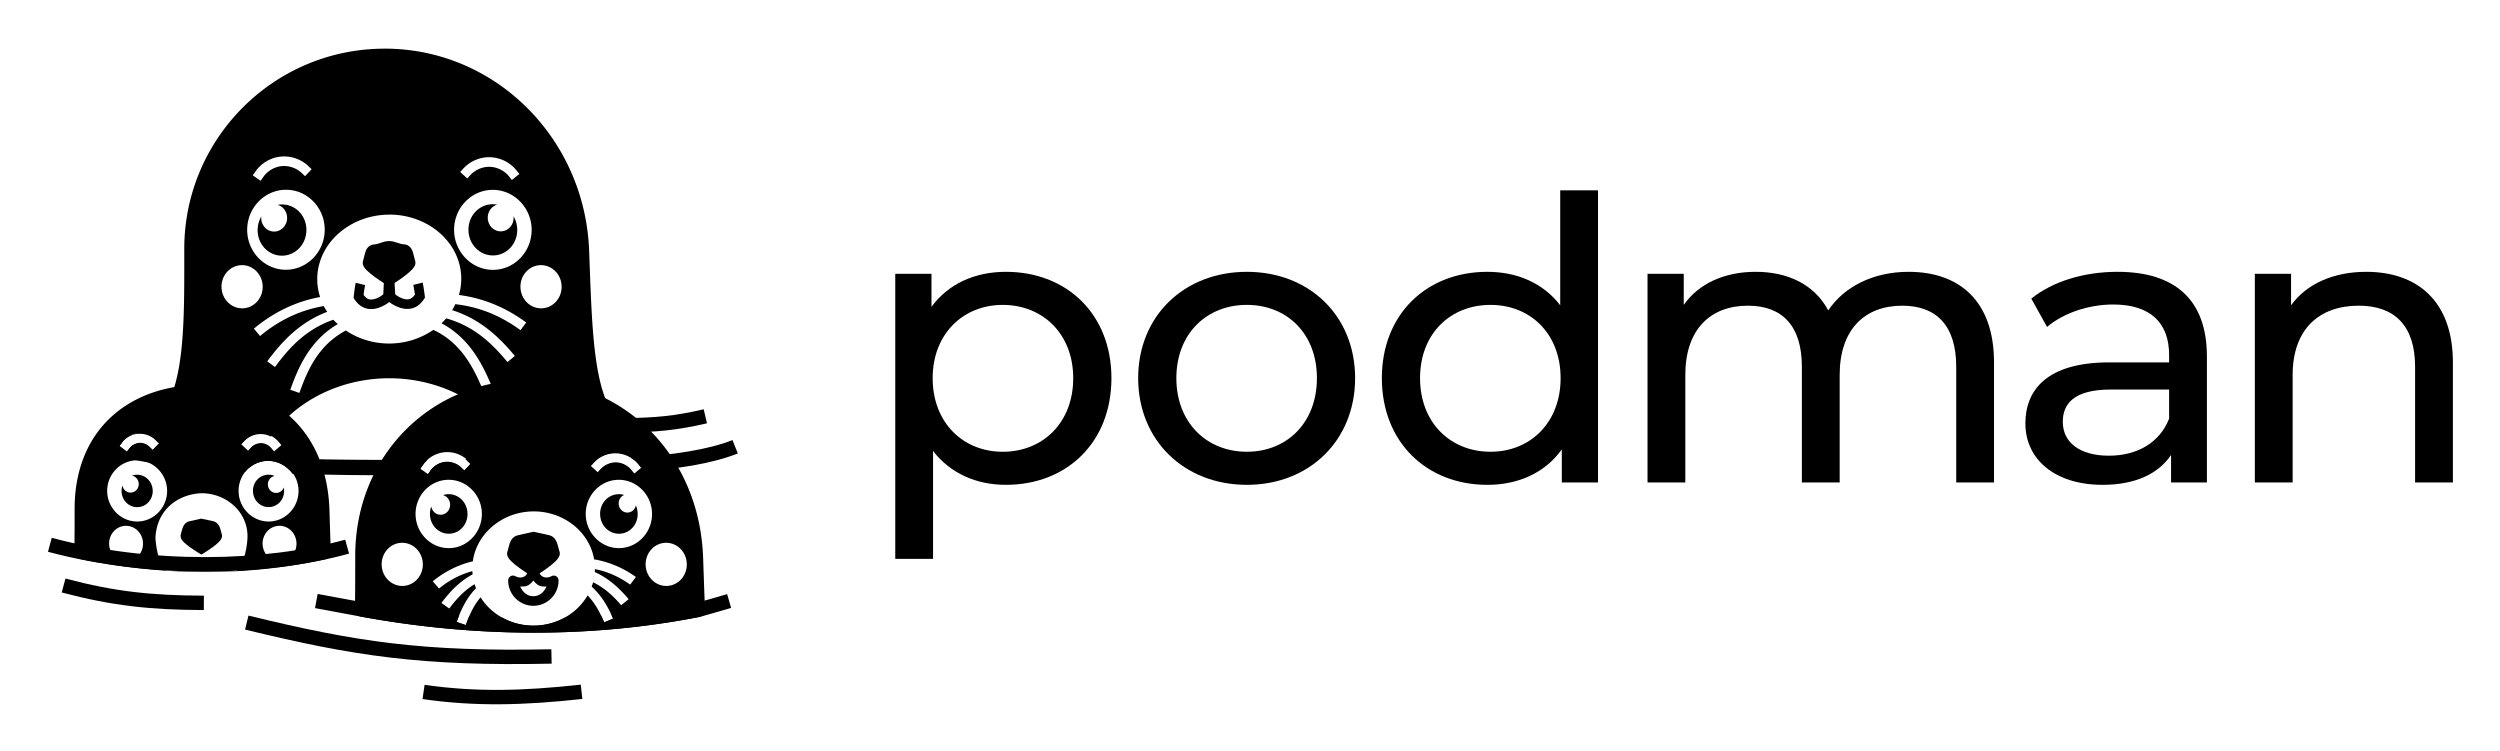 <?xml version="1.0" encoding="UTF-8" standalone="no"?>
<svg
   role="img"
   viewBox="5.41 5.41 238.68 71.68"
   version="1.1"
   id="svg29"
   sodipodi:docname="podman-horizontal-black.svg"
   inkscape:export-filename="podman-horizontal-black.png"
   inkscape:export-xdpi="300"
   inkscape:export-ydpi="300"
   inkscape:version="1.4 (e7c3feb1, 2024-10-09)"
   xmlns:inkscape="http://www.inkscape.org/namespaces/inkscape"
   xmlns:sodipodi="http://sodipodi.sourceforge.net/DTD/sodipodi-0.dtd"
   xmlns="http://www.w3.org/2000/svg"
   xmlns:svg="http://www.w3.org/2000/svg">
  <defs
     id="defs29" />
  <sodipodi:namedview
     id="namedview29"
     pagecolor="#ffffff"
     bordercolor="#000000"
     borderopacity="0.25"
     inkscape:showpageshadow="2"
     inkscape:pageopacity="0.0"
     inkscape:pagecheckerboard="0"
     inkscape:deskcolor="#d1d1d1"
     inkscape:zoom="2.0343133"
     inkscape:cx="81.8458"
     inkscape:cy="81.354234"
     inkscape:window-width="1440"
     inkscape:window-height="812"
     inkscape:window-x="30"
     inkscape:window-y="38"
     inkscape:window-maximized="0"
     inkscape:current-layer="svg29" />
  <g
     transform="translate(517.33 -6.659)"
     id="g29">
    <g
       fill="#000"
       fill-opacity="1"
       stroke="none"
       stroke-opacity="1"
       stroke-width=".265"
       transform="translate(-57.542 131.094)"
       id="g6">
      <path
         d="M-358.343-93.074c-2.932 0-5.488 1.128-7.105 3.346v-3.158h-3.458v27.217h3.609V-75.97c1.654 2.143 4.135 3.233 6.955 3.233 5.827 0 10.075-4.06 10.075-10.187 0-6.09-4.248-10.15-10.075-10.15zm-.301 17.18c-3.797 0-6.691-2.782-6.691-7.03 0-4.21 2.895-6.992 6.691-6.992 3.834 0 6.729 2.782 6.729 6.992 0 4.248-2.895 7.03-6.729 7.03z"
         id="path1" />
      <path
         d="M-335.34-72.737c5.977 0 10.338-4.248 10.338-10.187 0-5.94-4.361-10.15-10.338-10.15-5.977 0-10.375 4.21-10.375 10.15 0 5.94 4.398 10.187 10.375 10.187zm0-3.158c-3.834 0-6.729-2.782-6.729-7.03s2.895-6.992 6.729-6.992c3.834 0 6.691 2.744 6.691 6.992s-2.857 7.03-6.691 7.03z"
         id="path2" />
      <path
         d="M-305.42-89.879c-1.654-2.143-4.135-3.195-6.955-3.195-5.827 0-10.075 4.06-10.075 10.15 0 6.09 4.248 10.187 10.075 10.187 2.932 0 5.488-1.128 7.105-3.383v3.158h3.458v-27.893h-3.609zm-6.654 13.984c-3.834 0-6.729-2.782-6.729-7.03s2.895-6.992 6.729-6.992c3.797 0 6.691 2.744 6.691 6.992s-2.895 7.03-6.691 7.03z"
         id="path3" />
      <path
         d="M-272.163-93.074c-3.383 0-6.165 1.429-7.669 3.684-1.316-2.481-3.872-3.684-6.917-3.684-3.007 0-5.451 1.128-6.879 3.158v-2.97h-3.458v19.924h3.609v-10.263c0-4.323 2.368-6.616 5.977-6.616 3.271 0 5.15 1.917 5.15 5.827v11.052h3.609v-10.263c0-4.323 2.368-6.616 5.977-6.616 3.271 0 5.15 1.917 5.15 5.827v11.052h3.609v-11.466c0-5.864-3.308-8.646-8.157-8.646z"
         id="path4" />
      <path
         d="M-252.213-93.074c-3.195 0-6.165.902-8.233 2.556l1.504 2.707c1.541-1.316 3.947-2.143 6.315-2.143 3.571 0 5.338 1.767 5.338 4.812v.714h-5.714c-5.94 0-8.007 2.631-8.007 5.827 0 3.458 2.857 5.864 7.368 5.864 3.12 0 5.338-1.053 6.541-2.857v2.631h3.421V-84.992c0-5.451-3.083-8.082-8.533-8.082zm-.827 17.555c-2.744 0-4.398-1.241-4.398-3.233 0-1.692 1.015-3.083 4.586-3.083h5.564v2.782c-.902 2.293-3.045 3.534-5.752 3.534z"
         id="path5" />
      <path
         d="M-228.466-93.074c-3.158 0-5.714 1.165-7.18 3.195v-3.007h-3.458v19.924h3.609v-10.263c0-4.323 2.481-6.616 6.315-6.616 3.421 0 5.376 1.917 5.376 5.827v11.052h3.609v-11.466c0-5.864-3.421-8.646-8.27-8.646z"
         id="path6" />
    </g>
    <g
       transform="translate(-.497 202.438)"
       id="g28">
      <g
         fill="none"
         fill-opacity="1"
         stroke="#000"
         stroke-dasharray="none"
         stroke-linejoin="round"
         stroke-miterlimit="4"
         stroke-opacity="1"
         stroke-width="1.374"
         id="g10">
        <path
           d="M-455.901-124.322c-5.555.612-10.158.728-15.084.014"
           id="path7" />
        <path
           d="M-458.771-127.695c-12.414.253-18.711-.71-29.092-3.233"
           id="path8" />
        <path
           d="M-505.352-134.468c4.783 1.262 8.334 1.637 13.391 1.655"
           id="path9" />
        <path
           d="M-444.082-150.625c-2.774.651-4.833.845-7.765.854"
           id="path10" />
      </g>
      <g
         stroke-dasharray="none"
         stroke-width="1.073"
         transform="matrix(1.613 0 0 1.612 -2404.495 261.954)"
         id="g16">
        <path
           stroke-linejoin="round"
           stroke-width="0"
           d="M1179.65-254.998l-.605.6c.523.528 1.419.801 2.635 1.052 1.215.251 2.747.433 4.467.568.639.05 1.311.091 1.994.129.311-.382.773-.634 1.298-.652.618-.022 1.173.287 1.508.766 2.204.068 4.481.094 6.651.085 3.807-.015 7.739.054 11.211-.067.778-.027 1.528-.064 2.253-.113l-.09-.11c-.216-.268-.567-.439-.91-.441-.325-.002-.659.143-.879.382l-.192.208-.418-.384.192-.21c.065-.07.135-.134.21-.193-.066.002-.129.006-.195.008-2.33.081-4.893.077-7.486.07l.194.182-.39.414-.206-.195c-.236-.223-.581-.344-.904-.319-.343.027-.682.221-.878.503l-.162.234-.466-.325.162-.234c.067-.096.143-.183.227-.263-.427 0-.851-.003-1.276-.001-3.806.015-7.982-.058-11.38-.324-1.292-.101-2.47-.231-3.469-.392l-.096.098-.143-.141c-.224-.038-.45-.077-.653-.118-.106-.022-.193-.048-.292-.071-.102.052-.192.125-.26.213l-.173.224-.45-.346.173-.224c.012-.015.024-.03.037-.045-.629-.194-1.076-.405-1.236-.567zm37.339.464c-1.41.565-3.522.882-6.01 1.052.164.102.312.231.435.384l.179.222-.287.231c2.408-.171 4.48-.489 5.998-1.097z"
           id="path11" />
        <path
           stroke-linejoin="round"
           stroke-width="0"
           d="M1196.4-277.715c-6.545 0-11.859 5.313-11.859 11.857 0 2.809.032 5.513-.418 7.531-.225 1.009-.567 1.839-1.062 2.439-.495.6-1.135.988-2.058 1.137a.426.426 0 0 0-.306.563l.153-.198c.236-.306.597-.498.983-.52.374-.021.742.116 1.01.378l.203.199-.397.407-.202-.199c-.149-.146-.373-.23-.581-.218-.215.012-.434.129-.565.299l-.173.224-.389-.299a.426.426 0 0 0 .069.12c.228.18.504.28.863.381.359.101.798.189 1.311.269 1.026.161 2.348.287 3.869.387.476.031 1.001.055 1.512.081.292-.252.665-.411 1.077-.425.506-.018.969.186 1.304.522 2.153.069 4.454.104 6.751.096.386-.001.762-.008 1.145-.011l-.158-.11.162-.234c.087-.126.191-.237.307-.335-3.396.036-6.923.001-9.986-.133a8.235 7.243 0 0 1 .406-.745c-.099-.044-.207-.07-.312-.07-.208-0-.425.094-.567.246l-.194.207-.414-.388.194-.207c.253-.271.611-.426.982-.425.213 0.0.421.052.607.147a8.235 7.243 0 0 1 6.994-3.454 8.235 7.243 0 0 1 7.706 4.7c-1.012.04-2.097.068-3.194.091.037.03.074.06.108.093l.207.194-.363.386c2.441-.051 4.737-.142 6.598-.275.35-.025.636-.056.955-.083l.088-.096c.333-.361.81-.567 1.3-.563.385.003.76.136 1.061.369.386-.069.701-.142.948-.234.129-.048.243-.097.354-.182.111-.084.25-.243.25-.469a.426.426 0 0 0-.383-.422c-.904-.094-1.527-.411-2.015-.932-.489-.52-.841-1.269-1.09-2.235-.498-1.931-.566-4.688-.687-7.906-.252-6.645-5.557-11.957-12.102-11.957zm-5.997 6.383c.541-.013 1.077.19 1.472.562l.205.195-.389.412-.207-.195c-.3-.283-.735-.435-1.147-.403-.436.034-.864.278-1.113.637l-.162.235-.467-.324.164-.234c.351-.504.922-.831 1.535-.879.036-.003.072-.005.108-.006zm12.198.046c.615.005 1.208.291 1.594.769l.18.223-.443.355-.178-.221c-.274-.34-.719-.555-1.156-.558-.413-.003-.836.179-1.115.482l-.191.209-.418-.385.192-.209c.392-.426.958-.67 1.537-.666zm-12.076 1.928c.039-.001.079-0.0.118.001 1.271.045 2.256 1.154 2.21 2.448-.045 1.294-1.106 2.332-2.377 2.287-1.271-.045-2.256-1.154-2.21-2.448.044-1.253 1.04-2.267 2.258-2.288zm12.317.005c1.218.021 2.214 1.035 2.258 2.288.045 1.294-.939 2.404-2.21 2.448-1.271.045-2.331-.993-2.377-2.287-.045-1.294.94-2.404 2.21-2.448.04-.001.079-.002.118-.001zm-12.517.879a.766.807 2.002 0 1 .274.159.766.807 2.002 0 0-.274-.159zm.295.18a.766.807 2.002 0 1 .176.257.766.807 2.002 0 0-.176-.257zm.188.282a.766.807 2.002 0 1 .06.333.766.807 2.002 0 0-.06-.333zm.06.333a.766.807 2.002 0 1-.02.157.766.807 2.002 0 0 .02-.157zm-.02.157a.766.807 2.002 0 1-.049.15.766.807 2.002 0 0 .049-.15zm-.049.15a.766.807 2.002 0 1-.076.137.766.807 2.002 0 0 .076-.137zm-.076.137a.766.807 2.002 0 1-.1.119.766.807 2.002 0 0 .1-.119zm-.1.119a.766.807 2.002 0 1-.12.096.766.807 2.002 0 0 .12-.096zm-.12.096a.766.807 2.002 0 1-.135.07.766.807 2.002 0 0 .135-.07zm-.135.07a.766.807 2.002 0 1-.145.041.766.807 2.002 0 0 .145-.041zm-.145.041a.766.807 2.002 0 1-.15.01.766.807 2.002 0 0 .15-.01zm-.15.01a.766.807 2.002 0 1-.364-.117.766.807 2.002 0 0 .364.117zm6.674-.988c2.228.028 4.109 1.613 4.187 3.678.014.376-.036.738-.136 1.082 1.638.214 2.95.869 3.982 1.629l-.339.457c-1.002-.738-2.26-1.361-3.856-1.541-.058.121-.117.241-.188.355 1.707.537 2.831 1.654 3.711 2.711l-.436.362c-.888-1.067-1.955-2.123-3.628-2.588-.087.101-.179.197-.277.29 1.608.859 2.383 2.326 2.946 3.666l-.524.219c-.576-1.371-1.314-2.744-2.907-3.495-.688.479-1.539.778-2.463.808-1.009.033-1.955-.258-2.712-.769-1.589.842-2.252 2.277-2.751 3.698l-.538-.187c.49-1.398 1.192-2.941 2.808-3.892-.09-.083-.18-.166-.261-.256-1.636.567-2.635 1.683-3.455 2.8l-.458-.335c.816-1.11 1.872-2.295 3.548-2.933-.073-.111-.142-.224-.203-.343-1.588.275-2.811.975-3.769 1.775l-.366-.436c.992-.828 2.276-1.567 3.918-1.875-.094-.294-.154-.601-.166-.921-.081-2.132 1.796-3.879 4.117-3.955.073-.002.145-.003.217-.002zm-4.964.085v0zm-2.447.07a.766.807 2.002 0 0 .085.393.766.807 2.002 0 1-.085-.393zm.096.415a.766.807 2.002 0 0 .254.288.766.807 2.002 0 1-.254-.288zm-1.513 2.424a1.278 1.219 88.005 0 1 1.263 1.235 1.278 1.219 88.005 0 1-1.173 1.321 1.278 1.219 88.005 0 1-1.263-1.235 1.278 1.219 88.005 0 1 1.173-1.321zm17.694 0a1.278 1.219 88.005 0 1 1.263 1.235 1.278 1.219 88.005 0 1-1.173 1.321 1.278 1.219 88.005 0 1-1.263-1.235 1.278 1.219 88.005 0 1 1.173-1.321zm-5.564 11.673c-.02 0-.041.002-.061.003-.343.027-.682.221-.878.503l-.01.014c.666-.007 1.321-.017 1.97-.03l-.177-.168c-.222-.209-.538-.328-.844-.322z"
           id="path12" />
        <path
           fill-rule="evenodd"
           stroke="none"
           stroke-width="0"
           d="M1196.957-264.396l-.289.016-.29-.014-.057 1.225c-.062.051-.206.178-.445.26-.143.049-.283.066-.406.036-.104-.026-.208-.12-.316-.257.007-.056.009-.077.021-.166.022-.163.053-.359.067-.416l-.553-.136c-.031.127-.055.308-.078.477-.023.169-.039.313-.039.313l-.012.101.055.085c.193.299.452.482.716.548.264.066.518.024.73-.049.269-.092.488-.238.613-.334.126.094.347.239.617.329.213.071.467.111.731.043s.521-.253.712-.554l.054-.085-.013-.101s-.018-.145-.042-.313c-.024-.169-.051-.35-.083-.476l-.551.14c.014.056.047.253.071.415.013.089.015.11.022.166-.106.138-.21.233-.313.259-.123.032-.265.016-.408-.032-.24-.08-.383-.206-.445-.256z"
           id="path13" />
        <path
           stroke-linecap="square"
           stroke-width="0"
           d="M1196.66-266.32l-0.0 0c-.209.001-.38.066-.523.115-.143.049-.259.084-.348.084-.157.001-.308.087-.391.188-.083.101-.122.206-.152.305-.06.197-.091.397-.117.467v-.002c-.062.158-0.0.286.045.369.049.083.108.148.176.215.135.134.305.267.477.392.344.25.695.463.695.463l.148.09.146-.092s.35-.216.691-.469c.171-.126.339-.261.473-.396.067-.068.126-.134.174-.217.048-.083.107-.209.045-.367-.027-.07-.059-.268-.121-.465-.031-.099-.07-.203-.154-.303-.084-.1-.236-.186-.392-.186-.088.001-.202-.032-.346-.08-.143-.048-.315-.112-.525-.111z"
           id="path14" />
        <path
           stroke="none"
           stroke-linecap="square"
           stroke-width=".654"
           d="M1202.826-268.502a1.377 1.377 0 0 0-.074.001c-.793.028-1.419.714-1.389 1.565.03.851.703 1.494 1.496 1.466.793-.028 1.419-.716 1.389-1.567-.01-.284-.092-.545-.226-.765a.766.807-2.003 0 1 .013.073.766.807-2.003 0 1-.737.833.766.807-2.003 0 1-.794-.779.766.807-2.003 0 1 .558-.803c-.076-.014-.152-.022-.23-.023z"
           id="path15" />
        <path
           stroke-linecap="square"
           stroke-width="0"
           d="M1190.3-268.488a1.396 1.396 0 0 0-.23.023.766.807 2.004 0 1 .558.802.766.807 2.004 0 1-.794.78.766.807 2.004 0 1-.737-.833.766.807 2.004 0 1 .013-.072c-.134.22-.216.481-.226.765-.03.851.596 1.54 1.389 1.567.793.028 1.466-.615 1.496-1.466.03-.851-.596-1.538-1.389-1.565a1.44 1.44 0 0 0-.074-.001z"
           id="path16" />
      </g>
      <path
         stroke-dasharray="none"
         stroke-linejoin="round"
         stroke-width="0"
         d="M-461.07-154.082c-9.053-0-16.439 7.054-16.439 16.807 0 1.743 0 3.456-.029 5.088a.687.687 0 0 0 .563.688c10.995 2.018 21.979 2.06 32.31.031a.687.687 0 0 0 .554-.707c-.072-1.542-.122-3.198-.184-4.951-.347-9.905-7.722-16.955-16.775-16.955zm-7.723 6.877c.739-.018 1.468.26 2.009.769l.334.313-.629.668-.332-.314c-.381-.359-.937-.554-1.459-.513-.553.043-1.099.356-1.416.81l-.261.377-.752-.523.262-.377c.481-.689 1.26-1.136 2.098-1.201.049-.004.098-.007.148-.008zm16.178.065c.84.007 1.648.395 2.176 1.049l.289.357-.713.574-.289-.355c-.348-.431-.914-.707-1.469-.711-.523-.004-1.063.23-1.418.615l-.31.336-.674-.619.31-.338c.537-.582 1.306-.914 2.098-.908zm-16.051 2.579c1.754-.044 3.203 1.401 3.248 3.18.045 1.779-1.328 3.298-3.082 3.343-1.754.044-3.203-1.403-3.248-3.182-.045-1.779 1.328-3.296 3.082-3.341zm16.378 0c1.68.03 3.054 1.427 3.115 3.15.063 1.779-1.295 3.309-3.049 3.371-1.754.062-3.217-1.37-3.279-3.149-.062-1.779 1.296-3.309 3.05-3.371.055-.002.109-.002.164-.001zm-8.09 3.018c2.825.037 5.235 1.973 5.678 4.577 1.619.275 2.941.93 3.989 1.685l-.55.727c-.907-.654-2.012-1.215-3.365-1.481-.001.094-.005.188-.011.28 1.42.64 2.428 1.643 3.233 2.589l-.715.578c-.717-.843-1.557-1.642-2.682-2.191-.038.143-.083.283-.133.421.992.891 1.599 2.01 2.048 3.055l-.855.351c-.397-.925-.861-1.834-1.584-2.572-.962 1.661-2.819 2.81-4.957 2.883-2.21.075-4.203-1.015-5.258-2.699-.671.776-1.075 1.708-1.413 2.65l-.875-.298c.387-1.081.907-2.261 1.85-3.221-.049-.126-.093-.254-.133-.384-1.031.62-1.775 1.463-2.421 2.323l-.749-.534c.729-.971 1.649-2.008 2.98-2.729-.011-.101-.019-.203-.024-.306-1.297.351-2.338.967-3.185 1.659l-.594-.693c.987-.807 2.249-1.531 3.822-1.905.363-2.62 2.729-4.664 5.605-4.762.1-.003.199-.004.298-.003zm9.356 1.538c-.001.001-.002.002-.003.004.001-.001.002-.002.003-.004zm-22.07 1.457a2.061 1.966 87.984 0 1 2.037 1.991 2.061 1.966 87.984 0 1-1.892 2.128 2.061 1.966 87.984 0 1-2.037-1.991 2.061 1.966 87.984 0 1 1.892-2.128zm25.202 0a2.061 1.966 87.984 0 1 2.037 1.991 2.061 1.966 87.984 0 1-1.892 2.128 2.061 1.966 87.984 0 1-2.037-1.991 2.061 1.966 87.984 0 1 1.892-2.128z"
         id="path17" />
      <path
         stroke-dasharray="none"
         stroke-linejoin="round"
         stroke-width="0"
         d="M-481.097-133.664l-.25 1.352 4.372.812a.687.687 0 0 0 .002 0c10.995 2.018 21.979 2.06 32.418.015a.687.687 0 0 0 .057-.015l2.877-.828-.381-1.32-2.84.818c-2.7.528-5.439.913-8.206 1.159.057.123.111.246.164.367l-.855.351c-.092-.214-.188-.426-.289-.637-1.157.089-2.32.151-3.487.191-.818.451-1.761.723-2.766.758-1.157.04-2.254-.242-3.188-.759-1.045-.035-2.092-.087-3.141-.162-.124.287-.236.579-.341.872l-.875-.298c.077-.215.16-.434.249-.654-3.039-.248-6.092-.648-9.148-1.208z"
         id="path18" />
      <path
         stroke-linecap="square"
         d="M-452.31-143.188c-.03-.001-.061 0-.092.001-.983.035-1.763.886-1.725 1.95.037 1.064.875 1.859 1.858 1.824.983-.035 1.763-.886 1.725-1.95-.01-.272-.072-.525-.174-.753a.829.873-2.019 0 1-.78.683.829.873-2.019 0 1-.859-.843.829.873-2.019 0 1 .52-.838c-.151-.046-.309-.072-.473-.075z"
         id="path19" />
      <path
         stroke-dasharray="none"
         stroke-linecap="square"
         stroke-width="0"
         d="M-468.631-143.188c-.173.004-.34.035-.497.086a.907.955-1.464 0 1 .679.9.907.955-1.464 0 1-.883.977.907.955-1.464 0 1-.917-.787c-.087.231-.132.486-.125.755.027 1.065.855 1.868 1.839 1.843.983-.025 1.772-.869 1.745-1.934-.027-1.065-.857-1.865-1.84-1.84z"
         id="path20" />
      <path
         stroke-dasharray="none"
         stroke-linecap="square"
         stroke-width="0"
         d="M-460.502-139.602l-1.504.342c-.227.051-.418.196-.537.35-.119.154-.183.314-.232.465-.098.301-.145.589-.194.718-.099.255-.006.46.072.594.079.134.175.239.284.348.217.216.492.431.769.633.555.403 1.121.746 1.121.746l.239.145.238-.147s.564-.348 1.115-.756c.276-.204.549-.421.764-.639.108-.109.201-.216.279-.349.078-.134.17-.337.07-.592-.05-.128-.1-.419-.201-.721-.051-.151-.116-.31-.236-.463-.12-.153-.313-.296-.541-.346z"
         id="path21" />
      <path
         stroke-linejoin="round"
         d="M-460.377-136.264c-.108-.034-.262-.022-.361.027-.199.098-.219.201-.248.262-.029.061-.045.108-.062.158-.027.08-.057.174-.092.271-.071.104-.172.197-.289.248-.134.058-.301.078-.463.053-.11-.017-.225-.057-.334-.117a.458.458 0 0 0-.678.4v.025c0 1.322 1.08 2.404 2.402 2.404 1.322 0 2.404-1.082 2.404-2.404 0-.011 0-.022 0-.031a.458.458 0 0 0-.676-.393c-.111.06-.221.099-.33.115-.164.025-.33.005-.463-.053-.12-.053-.225-.147-.297-.256-.063-.155-.117-.286-.17-.387-.031-.059-.053-.113-.135-.195-.041-.041-.101-.095-.209-.129zm-.123 1.32c.16.195.332.382.564.484.224.098.459.087.691.086-.233.516-.651.926-1.258.926-.607 0-1.023-.41-1.256-.926.234.001.471.012.695-.086.231-.102.403-.29.562-.484z"
         id="path22" />
      <g
         stroke-dasharray="none"
         id="g27">
        <path
           stroke-linejoin="round"
           stroke-width="0"
           d="M-492.246-153.625c-3.117 0-6.125.926-8.371 2.893s-3.682 4.976-3.682 8.939c0 1.408-.001 2.79-.024 4.107a.687.687 0 0 0 .549.685c7.958 1.636 15.913 1.671 23.398.024a.687.687 0 0 0 .539-.699c-.05-1.247-.089-2.586-.133-4-.126-4.025-1.616-7.058-3.885-9.039-2.269-1.982-5.276-2.91-8.393-2.91zm-5.797 4.616c.564-.003 1.111.217 1.516.613l.328.32-.641.656-.326-.32c-.241-.235-.601-.371-.937-.351-.346.02-.7.207-.912.482l-.279.361-.726-.558.279-.361c.38-.494.964-.802 1.586-.838.038-.002.076-.003.113-.004zm11.545.031c.63.001 1.234.279 1.643.758l.297.348-.697.596-.297-.348c-.228-.267-.596-.439-.947-.439-.335-0-.685.152-.914.396l-.313.334-.668-.625.313-.334c.409-.437.985-.687 1.584-.686zm.759 2.557c1.515.027 2.761 1.278 2.816 2.822.057 1.594-1.175 2.964-2.756 3.019-1.581.055-2.907-1.226-2.963-2.821-.057-1.594 1.174-2.964 2.756-3.019.049-.002.099-.002.148-.001zm-12.666.001c1.582-.04 2.895 1.253 2.936 2.847.041 1.595-1.204 2.953-2.786 2.993-1.582.04-2.893-1.255-2.934-2.849-.041-1.595 1.202-2.951 2.784-2.991zm6.292 3.142c2.292.03 4.236 1.732 4.316 3.946v.002c.016.46-.045 1.029-.172 1.605-.127.577-.293 1.142-.65 1.605l-.197.254-.32.014c-2.014.081-4.084.067-6.166-.045l-.324-.018-.191-.262c-.318-.432-.453-.935-.568-1.451-.116-.516-.181-1.022-.195-1.402v-.002c.109-2.473 1.886-4.062 4.246-4.244v-0c.075-.003.149-.003.223-.002zm-7.667.116c.001.007.003.013.004.02-.001-.007-.003-.013-.004-.02zm.333 2.994a1.697 1.618 87.984 0 1 1.677 1.639 1.697 1.618 87.984 0 1-1.558 1.753 1.697 1.618 87.984 0 1-1.677-1.639 1.697 1.618 87.984 0 1 1.558-1.753zm14.653 0a1.697 1.618 87.984 0 1 1.677 1.639 1.697 1.618 87.984 0 1-1.558 1.753 1.697 1.618 87.984 0 1-1.677-1.639 1.697 1.618 87.984 0 1 1.558-1.753z"
           id="path23" />
        <path
           stroke-linecap="square"
           stroke-width="0"
           d="M-485.763-145.049c-.025-0-.051-0-.076.001-.819.028-1.462.725-1.431 1.597.031.872.722 1.523 1.54 1.494.819-.028 1.463-.725 1.432-1.597a1.638 1.638 0 0 0-.033-.273.785.817-2.559 0 1-.703.521.785.817-2.559 0 1-.813-.79.785.817-2.559 0 1 .643-.831c-.173-.076-.362-.119-.559-.122z"
           id="path24" />
        <path
           stroke-linecap="square"
           stroke-width="0"
           d="M-498.37-145.044a1.456 1.456 0 0 0-.456.085.785.817-1.85 0 1 .651.783.785.817-1.85 0 1-.763.837.785.817-1.85 0 1-.795-.681c-.058.173-.088.362-.083.559.022.872.707 1.532 1.525 1.511.819-.021 1.471-.713 1.448-1.585-.022-.872-.709-1.53-1.528-1.509z"
           id="path25" />
        <path
           stroke-linecap="square"
           stroke-width="0"
           d="M-492.211-140.855l-1.135.254c-.195.044-.363.167-.465.297-.102.129-.154.259-.193.377-.078.236-.115.448-.143.519l.002-.002c-.095.243-.003.432.064.545.067.113.144.196.229.279.169.166.375.324.582.473.415.297.836.549.836.549l.238.141.234-.143s.42-.256.832-.557c.206-.15.411-.311.578-.479.084-.084.16-.166.226-.279.067-.113.157-.301.061-.543-.028-.072-.066-.284-.147-.519-.04-.118-.092-.247-.195-.375-.103-.128-.272-.251-.467-.293z"
           id="path26" />
        <path
           fill="none"
           fill-opacity="1"
           stroke="#000"
           stroke-linejoin="round"
           stroke-miterlimit="4"
           stroke-opacity="1"
           stroke-width="1.381"
           d="M-506.663-138.355c9.565 2.552 20.503 2.361 28.381.175"
           id="path27" />
      </g>
    </g>
  </g>
</svg>
